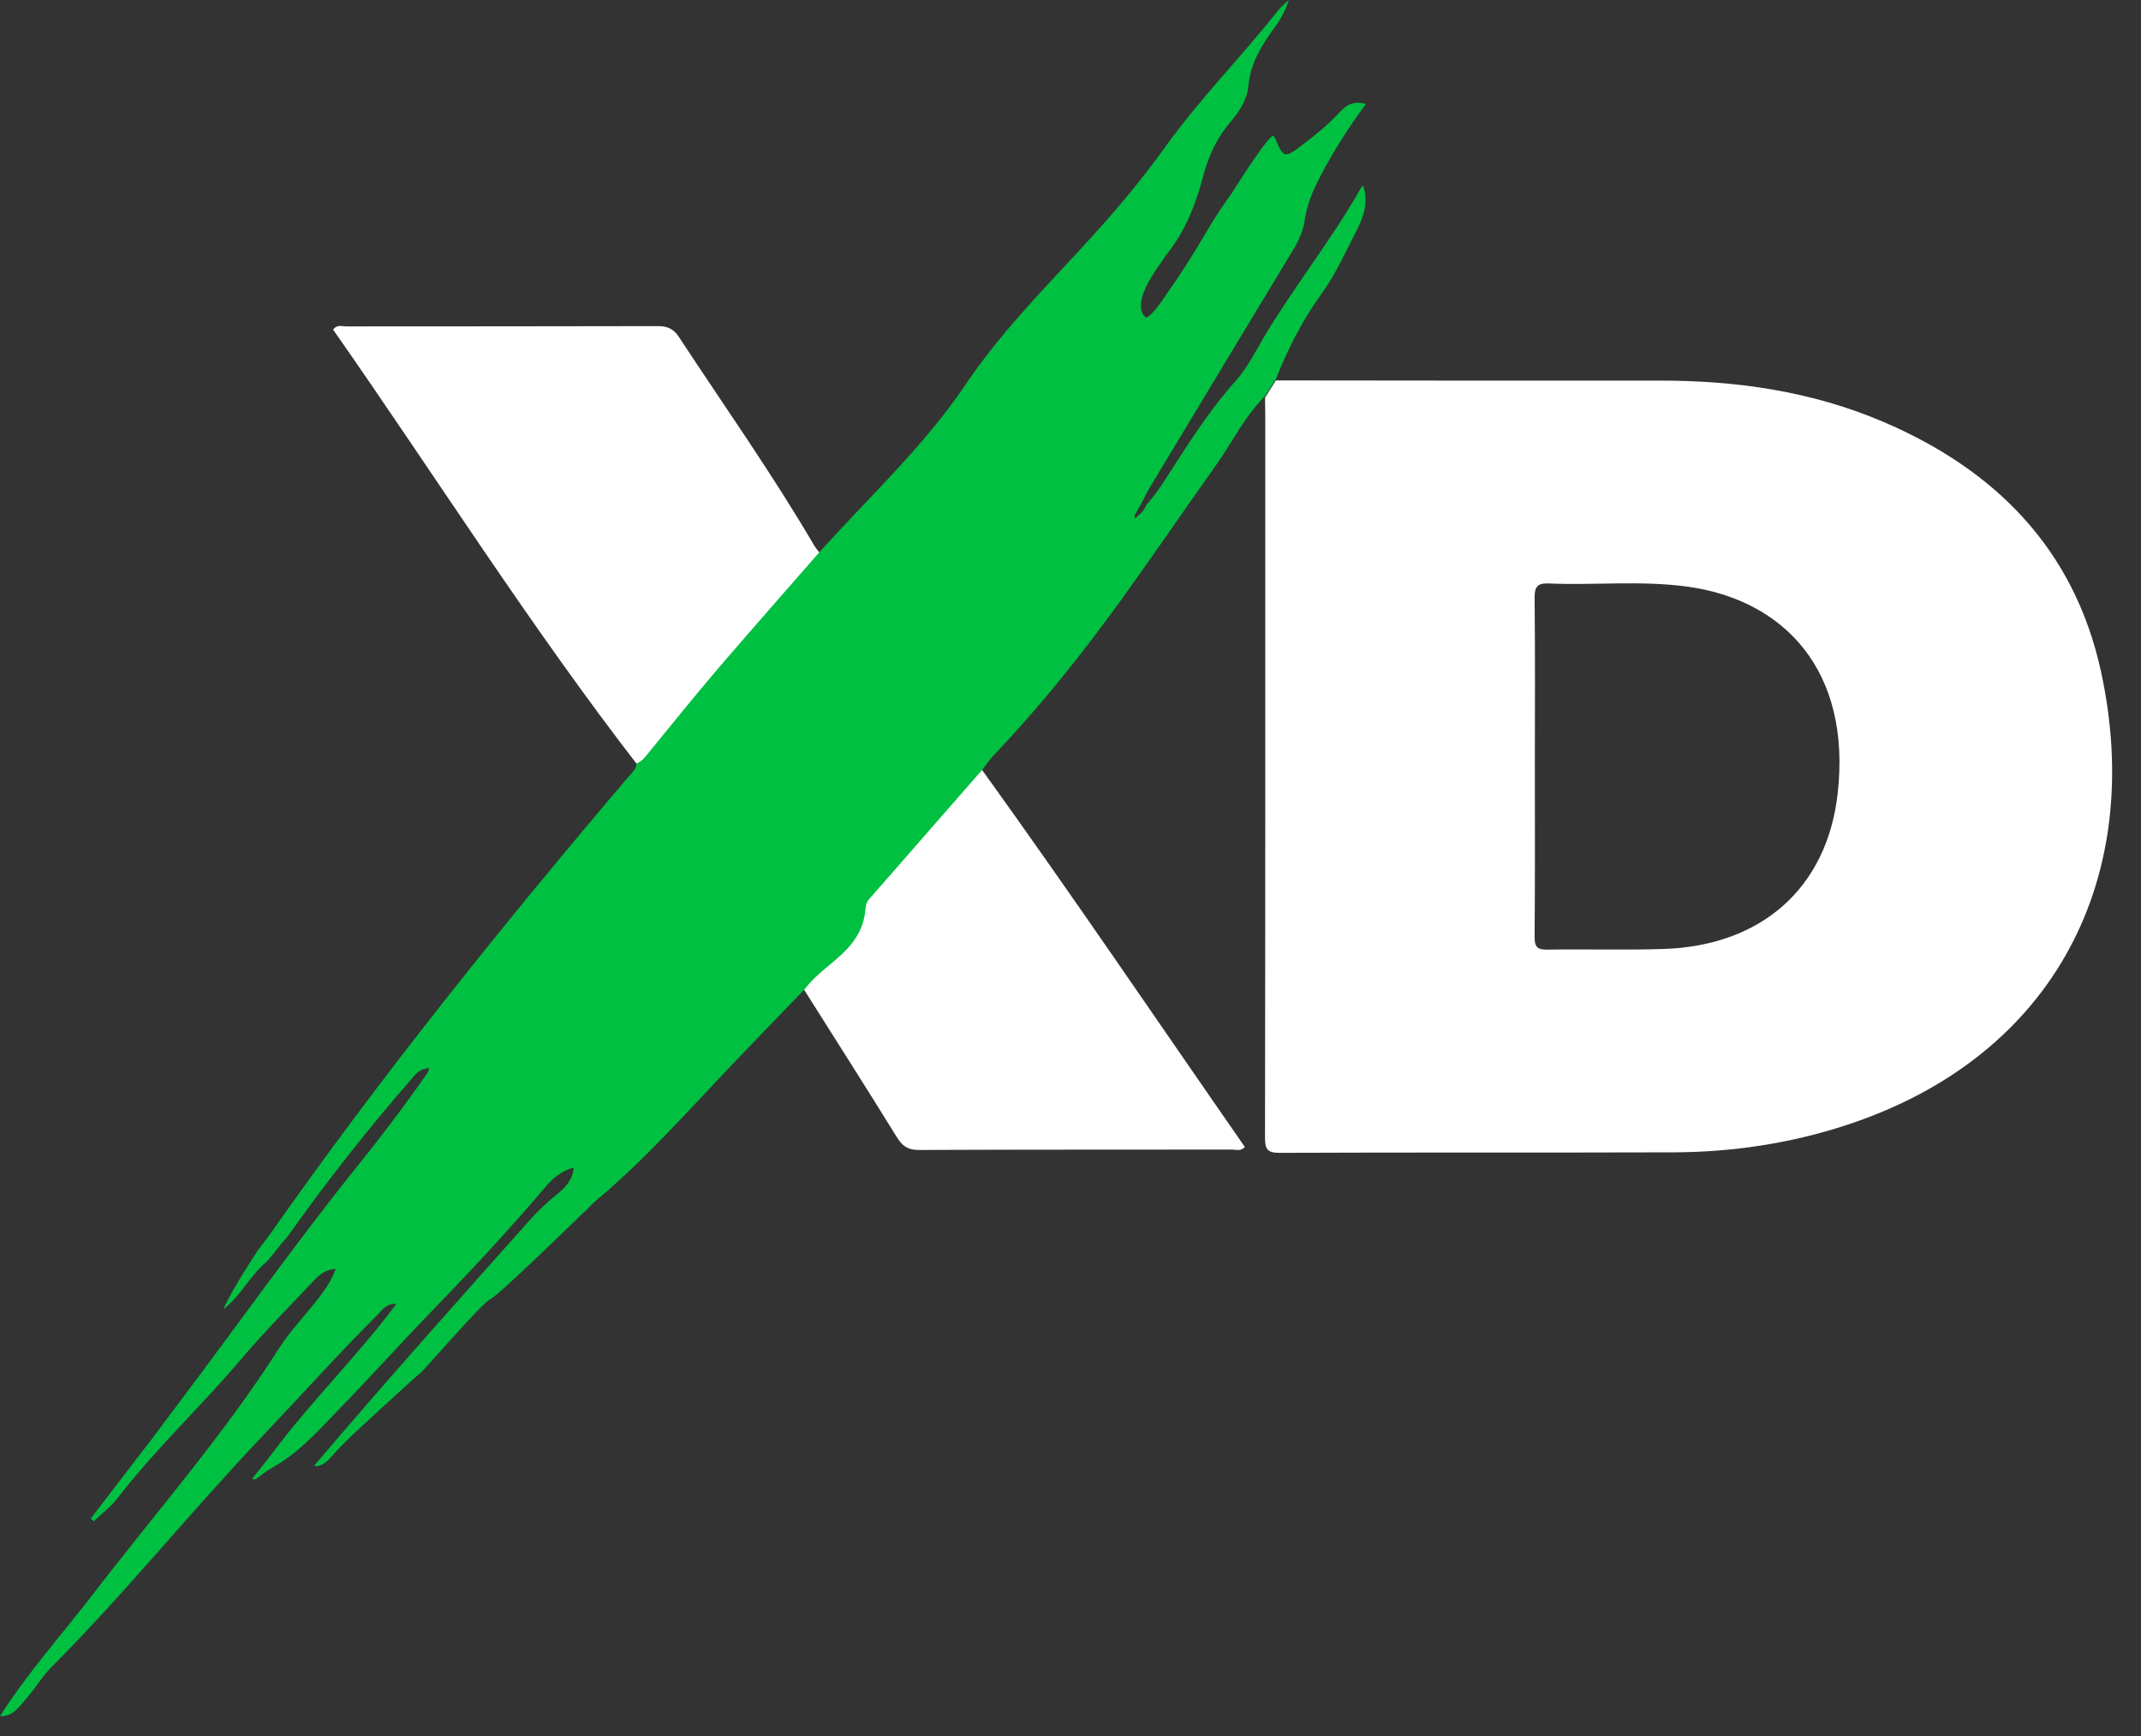 <svg width="74" height="60" viewBox="0 0 74 60" fill="none" xmlns="http://www.w3.org/2000/svg">
<rect x="0" y="0" width="74" height="60" fill="#333333" stroke="none"/>
<path d="M44.099 13.148C48.519 13.151 52.938 13.16 57.358 13.154C60.025 13.151 62.628 13.524 65.103 14.584C68.932 16.223 71.688 18.944 72.618 23.213C74.146 30.237 71.101 36.508 63.798 38.891C61.859 39.524 59.863 39.82 57.834 39.827C53.301 39.842 48.767 39.825 44.235 39.844C43.794 39.847 43.721 39.714 43.723 39.295C43.735 31.011 43.732 22.727 43.732 14.443C43.732 14.209 43.726 13.975 43.723 13.743C43.846 13.543 43.972 13.345 44.099 13.148ZM53.05 26.462C53.05 28.43 53.059 30.398 53.041 32.365C53.038 32.725 53.128 32.827 53.48 32.821C54.819 32.798 56.161 32.842 57.501 32.798C60.871 32.688 63.146 30.704 63.516 27.426C63.995 23.175 61.663 20.744 58.35 20.279C56.753 20.055 55.145 20.233 53.543 20.166C53.149 20.149 53.037 20.263 53.041 20.677C53.063 22.605 53.05 24.534 53.05 26.462Z" fill="white"/>
<path d="M28.421 19.211C27.243 20.563 26.054 21.906 24.886 23.269C24.079 24.213 23.303 25.184 22.514 26.144C22.393 26.291 22.289 26.455 22.096 26.518C18.327 21.653 15.039 16.431 11.512 11.39C11.658 11.204 11.819 11.281 11.955 11.281C15.542 11.277 19.129 11.281 22.716 11.271C23.045 11.27 23.267 11.344 23.464 11.644C25.035 14.037 26.688 16.372 28.139 18.849C28.217 18.981 28.327 19.092 28.421 19.211Z" fill="white"/>
<path d="M27.738 34.121C28.147 33.576 28.738 33.235 29.195 32.741C29.547 32.36 29.774 31.932 29.819 31.408C29.832 31.267 29.849 31.142 29.945 31.034C31.259 29.532 32.571 28.029 33.884 26.527C36.999 30.848 39.984 35.263 43.026 39.641C42.882 39.803 42.723 39.731 42.586 39.731C38.98 39.736 35.373 39.729 31.766 39.745C31.396 39.747 31.197 39.625 31.001 39.308C29.927 37.57 28.829 35.849 27.738 34.121Z" fill="white"/>
<path d="M46.981 6.599C46.008 8.291 44.801 9.819 43.787 11.483C43.436 12.059 43.145 12.68 42.694 13.182C41.934 14.029 41.307 14.975 40.687 15.93C40.352 16.447 40.042 16.983 39.629 17.441C39.556 17.588 39.481 17.732 39.334 17.813C39.307 17.847 39.281 17.881 39.254 17.916C39.186 17.857 39.223 17.8 39.257 17.743C39.34 17.592 39.424 17.443 39.508 17.292C39.578 17.155 39.64 17.015 39.719 16.884C41.379 14.129 43.037 11.376 44.702 8.625C44.894 8.307 45.043 7.975 45.096 7.606C45.172 7.078 45.371 6.603 45.613 6.137C46.07 5.25 46.606 4.415 47.209 3.594C46.82 3.483 46.565 3.602 46.339 3.845C45.947 4.268 45.506 4.634 45.051 4.98C44.401 5.473 44.374 5.491 44.079 4.793C44.076 4.783 44.03 4.662 43.957 4.713C43.82 4.83 43.468 5.266 42.561 6.696C42.56 6.697 42.56 6.698 42.559 6.699C42.259 7.119 41.971 7.546 41.71 7.995C41.26 8.766 40.781 9.518 40.266 10.244L40.262 10.252L40.003 10.615C39.88 10.771 39.73 10.938 39.617 10.976C39.436 10.852 39.14 10.423 40.143 9.057C40.144 9.056 40.146 9.055 40.146 9.053C40.206 8.953 40.274 8.853 40.351 8.756C40.972 7.975 41.333 7.052 41.584 6.092C41.77 5.38 42.067 4.754 42.539 4.202C42.841 3.85 43.105 3.44 43.148 2.972C43.215 2.256 43.532 1.685 43.926 1.129C44.149 0.816 44.388 0.506 44.547 0C44.364 0.172 44.271 0.241 44.201 0.329C42.931 1.945 41.48 3.395 40.276 5.078C39.383 6.327 38.376 7.501 37.335 8.624C35.942 10.127 34.528 11.579 33.36 13.309C31.93 15.431 30.038 17.177 28.333 19.072C27.154 20.424 25.965 21.766 24.798 23.13C23.991 24.074 23.214 25.045 22.426 26.005C22.304 26.152 22.2 26.316 22.007 26.379C21.99 26.594 21.831 26.718 21.709 26.861C17.389 31.946 13.204 37.144 9.357 42.624C9.291 42.718 8.947 43.174 8.938 43.178C8.936 43.178 8.021 44.546 7.722 45.246C8.317 44.801 8.633 44.09 9.206 43.617C9.216 43.609 9.224 43.598 9.232 43.589H9.235C9.235 43.589 9.508 43.266 9.766 42.933C9.837 42.865 9.903 42.789 9.964 42.702C11.29 40.835 12.7 39.038 14.201 37.317C14.339 37.159 14.465 36.981 14.691 36.942C14.736 36.928 14.781 36.913 14.825 36.899C14.817 36.946 14.811 36.993 14.803 37.041C13.993 38.212 13.123 39.347 12.239 40.447C10.12 43.088 8.169 45.859 6.128 48.558C5.891 48.872 5.391 49.548 5.22 49.77C4.525 50.673 3.833 51.577 3.139 52.481C3.172 52.514 3.205 52.546 3.238 52.579C3.519 52.309 3.839 52.072 4.074 51.765C5.369 50.084 6.916 48.645 8.283 47.033C9.065 46.112 9.912 45.247 10.742 44.37C10.954 44.147 11.166 43.885 11.602 43.854C11.451 44.272 11.244 44.561 11.027 44.844C10.573 45.44 10.045 45.974 9.638 46.61C7.725 49.606 5.394 52.265 3.239 55.066C2.155 56.477 0.962 57.801 0 59.312C0.447 59.34 0.665 58.981 0.915 58.699C1.219 58.354 1.455 57.941 1.778 57.619C4.312 55.08 6.567 52.269 9.04 49.669C10.388 48.251 11.695 46.79 13.081 45.409C13.215 45.275 13.32 45.068 13.707 45.057C12.406 46.799 10.919 48.264 9.658 49.904V49.903C9.658 49.903 9.442 50.186 9.228 50.465L8.76 51.053C8.753 51.061 8.745 51.069 8.739 51.075H8.738C8.73 51.084 8.725 51.092 8.726 51.094C8.744 51.117 8.759 51.129 8.773 51.134C8.774 51.134 8.777 51.134 8.778 51.134C8.788 51.136 8.798 51.134 8.807 51.129C8.847 51.115 8.91 51.078 8.96 51.036L9.244 50.825C9.346 50.762 9.451 50.701 9.496 50.674C9.499 50.673 9.502 50.67 9.504 50.669C9.513 50.665 9.519 50.661 9.519 50.661L9.52 50.66C10.377 50.162 11.03 49.414 11.729 48.695C12.799 47.596 13.822 46.454 14.888 45.354C16.234 43.963 17.555 42.551 18.81 41.074C19.084 40.753 19.369 40.474 19.835 40.353C19.776 40.818 19.515 41.066 19.235 41.291C18.908 41.555 18.604 41.839 18.321 42.157C15.808 44.974 13.294 47.789 10.879 50.634C10.829 50.694 10.975 50.668 11.02 50.659C11.152 50.625 11.29 50.532 11.412 50.392C11.995 49.722 12.672 49.151 13.318 48.545C13.845 48.062 14.492 47.473 14.536 47.45C14.612 47.411 16.671 45.013 16.954 44.896C17.192 44.798 19.436 42.623 20.15 41.927L20.221 41.868C20.36 41.719 20.5 41.577 20.652 41.45C22.315 40.057 23.749 38.426 25.244 36.858C26.102 35.959 26.967 35.066 27.828 34.171C28.237 33.626 28.828 33.284 29.285 32.791C29.637 32.409 29.864 31.981 29.909 31.457C29.922 31.317 29.939 31.192 30.035 31.083C31.349 29.581 32.661 28.078 33.974 26.577C34.091 26.426 34.196 26.262 34.326 26.125C35.727 24.656 37.014 23.083 38.226 21.449C39.529 19.69 40.754 17.871 42.023 16.086C42.59 15.289 43.02 14.39 43.719 13.694C43.845 13.496 43.972 13.3 44.098 13.102C44.514 12.059 45.011 11.073 45.672 10.159C46.174 9.464 46.533 8.656 46.929 7.883C47.153 7.444 47.286 6.97 47.118 6.421C47.04 6.457 47.018 6.533 46.981 6.599Z" fill="#00C041"/>
</svg>
